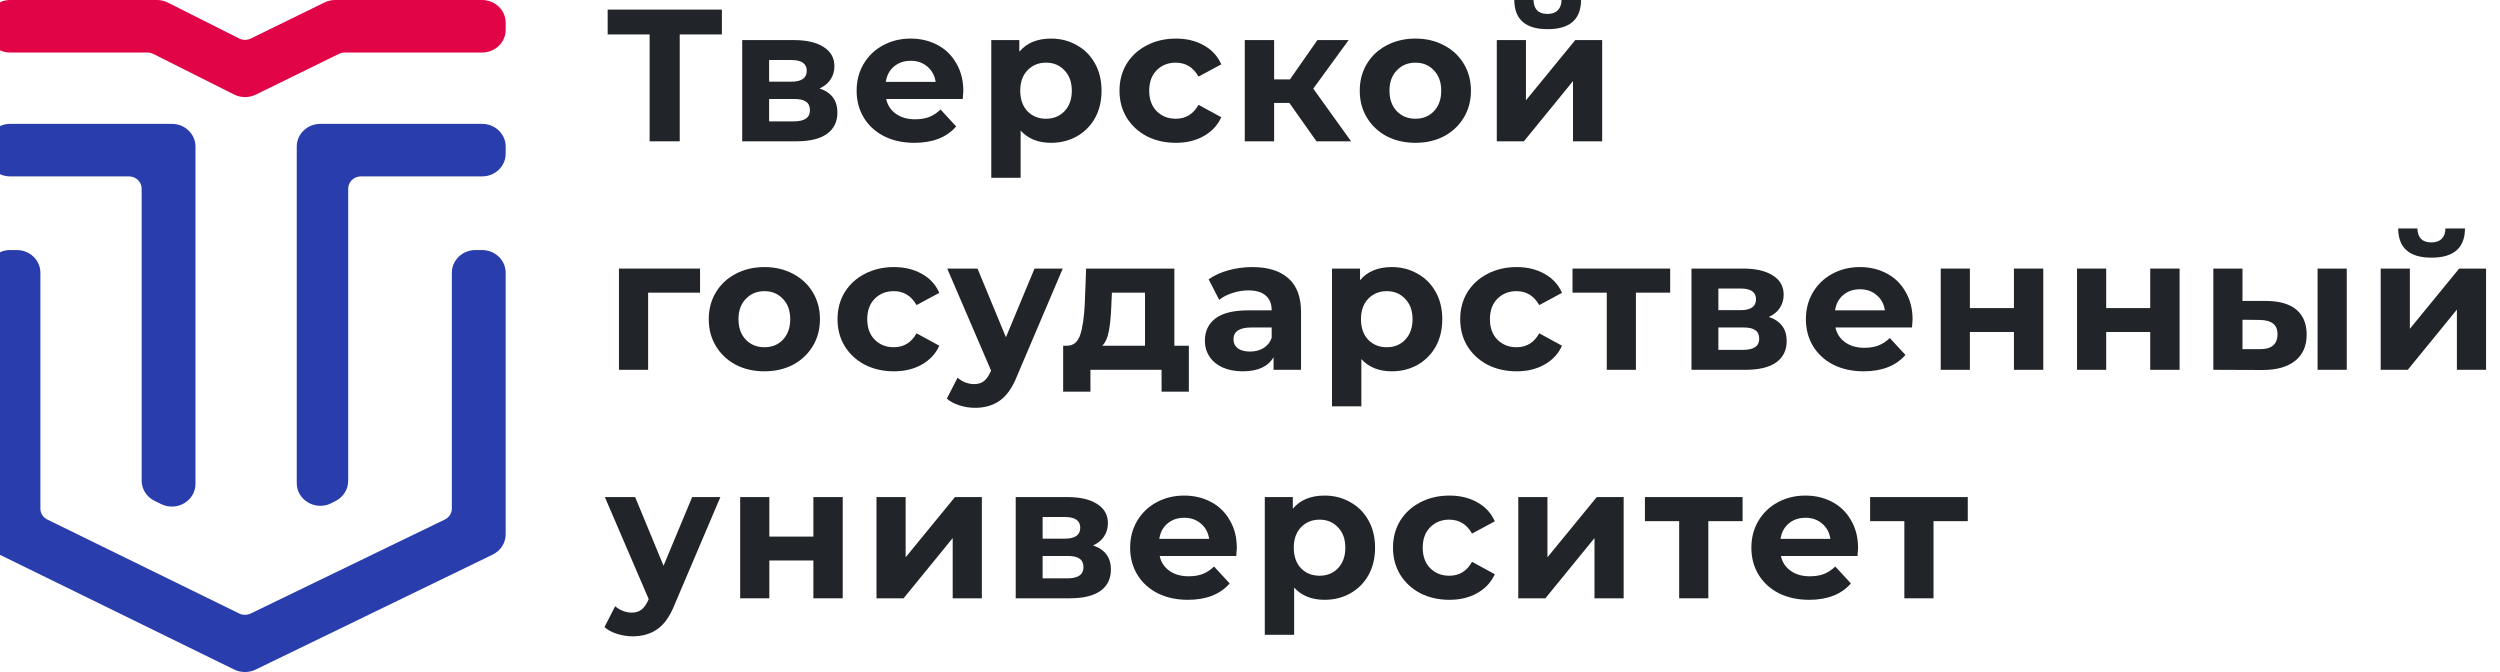 <svg width="186" height="50" viewBox="0 0 186 50" fill="none" xmlns="http://www.w3.org/2000/svg">
<g clip-path="url(#clip0_1497_18692)">
<path d="M19.026 7.04L25.218 4.008C25.351 3.943 25.498 3.909 25.647 3.909H35.867C36.836 3.909 37.622 3.153 37.622 2.22V1.689C37.622 0.756 36.836 0 35.867 0H24.937C24.66 0 24.387 0.063 24.141 0.184L18.66 2.868C18.387 3.001 18.064 3 17.793 2.863L12.491 0.193C12.24 0.066 11.961 0 11.677 0H0.756C-0.214 0 -1 0.756 -1 1.689V2.22C-1 3.153 -0.214 3.909 0.756 3.909H10.968C11.12 3.909 11.27 3.945 11.405 4.012L17.418 7.032C17.921 7.285 18.52 7.288 19.026 7.04Z" fill="#E10447"/>
<path d="M33.096 38.652L18.651 45.646C18.382 45.776 18.065 45.776 17.797 45.644L3.522 38.654C3.205 38.499 3.006 38.185 3.006 37.843V20.292C3.006 19.359 2.22 18.603 1.25 18.603H0.756C-0.214 18.603 -1 19.359 -1 20.292V39.756C-1 40.391 -0.629 40.973 -0.041 41.261L17.429 49.816C17.927 50.06 18.516 50.061 19.016 49.819L36.657 41.261C37.249 40.974 37.622 40.39 37.622 39.752V20.292C37.622 19.359 36.836 18.603 35.867 18.603H35.372C34.403 18.603 33.617 19.359 33.617 20.292V37.839C33.617 38.183 33.415 38.497 33.096 38.652Z" fill="#2A3DAD"/>
<path d="M23.834 9.215C22.864 9.215 22.078 9.971 22.078 10.904V35.942C22.078 37.221 23.497 38.036 24.667 37.429L24.984 37.265C25.552 36.97 25.906 36.399 25.906 35.778V14.034C25.906 13.531 26.33 13.124 26.852 13.124H35.867C36.837 13.124 37.623 12.368 37.623 11.435V10.904C37.623 9.971 36.837 9.215 35.867 9.215H23.834Z" fill="#2A3DAD"/>
<path d="M11.498 37.263L11.993 37.505C13.161 38.077 14.544 37.261 14.544 35.999V10.904C14.544 9.971 13.758 9.215 12.789 9.215H0.756C-0.214 9.215 -1 9.971 -1 10.904V11.435C-1 12.368 -0.214 13.124 0.756 13.124H9.594C10.116 13.124 10.539 13.531 10.539 14.034V35.757C10.539 36.393 10.91 36.975 11.498 37.263Z" fill="#2A3DAD"/>
<path d="M53.708 2.562H50.572V10.514H48.332V2.562H45.21V0.714H53.708V2.562Z" fill="#212529"/>
<path d="M60.974 6.58C61.86 6.879 62.304 7.476 62.304 8.372C62.304 9.053 62.047 9.581 61.534 9.954C61.02 10.327 60.255 10.514 59.238 10.514H55.22V2.982H59.07C60.012 2.982 60.75 3.155 61.282 3.5C61.814 3.836 62.08 4.312 62.08 4.928C62.08 5.301 61.982 5.633 61.786 5.922C61.599 6.202 61.328 6.421 60.974 6.58ZM57.222 6.076H58.874C59.639 6.076 60.022 5.805 60.022 5.264C60.022 4.732 59.639 4.466 58.874 4.466H57.222V6.076ZM59.056 9.03C59.858 9.03 60.26 8.755 60.26 8.204C60.26 7.915 60.166 7.705 59.98 7.574C59.793 7.434 59.499 7.364 59.098 7.364H57.222V9.03H59.056Z" fill="#212529"/>
<path d="M71.671 6.776C71.671 6.804 71.657 7 71.629 7.364H65.931C66.033 7.831 66.276 8.199 66.659 8.47C67.041 8.741 67.517 8.876 68.087 8.876C68.479 8.876 68.824 8.82 69.123 8.708C69.431 8.587 69.715 8.4 69.977 8.148L71.139 9.408C70.429 10.22 69.393 10.626 68.031 10.626C67.181 10.626 66.43 10.463 65.777 10.136C65.123 9.8 64.619 9.338 64.265 8.75C63.91 8.162 63.733 7.495 63.733 6.748C63.733 6.011 63.905 5.348 64.251 4.76C64.605 4.163 65.086 3.701 65.693 3.374C66.309 3.038 66.995 2.87 67.751 2.87C68.488 2.87 69.155 3.029 69.753 3.346C70.35 3.663 70.817 4.121 71.153 4.718C71.498 5.306 71.671 5.992 71.671 6.776ZM67.765 4.522C67.27 4.522 66.855 4.662 66.519 4.942C66.183 5.222 65.977 5.605 65.903 6.09H69.613C69.538 5.614 69.333 5.236 68.997 4.956C68.661 4.667 68.25 4.522 67.765 4.522Z" fill="#212529"/>
<path d="M78.203 2.87C78.903 2.87 79.537 3.033 80.107 3.36C80.685 3.677 81.138 4.13 81.465 4.718C81.791 5.297 81.955 5.973 81.955 6.748C81.955 7.523 81.791 8.204 81.465 8.792C81.138 9.371 80.685 9.823 80.107 10.15C79.537 10.467 78.903 10.626 78.203 10.626C77.241 10.626 76.485 10.323 75.935 9.716V13.23H73.751V2.982H75.837V3.85C76.378 3.197 77.167 2.87 78.203 2.87ZM77.825 8.834C78.385 8.834 78.842 8.647 79.197 8.274C79.561 7.891 79.743 7.383 79.743 6.748C79.743 6.113 79.561 5.609 79.197 5.236C78.842 4.853 78.385 4.662 77.825 4.662C77.265 4.662 76.803 4.853 76.439 5.236C76.084 5.609 75.907 6.113 75.907 6.748C75.907 7.383 76.084 7.891 76.439 8.274C76.803 8.647 77.265 8.834 77.825 8.834Z" fill="#212529"/>
<path d="M87.49 10.626C86.687 10.626 85.963 10.463 85.32 10.136C84.685 9.8 84.186 9.338 83.822 8.75C83.467 8.162 83.29 7.495 83.29 6.748C83.29 6.001 83.467 5.334 83.822 4.746C84.186 4.158 84.685 3.701 85.32 3.374C85.963 3.038 86.687 2.87 87.49 2.87C88.283 2.87 88.974 3.038 89.561 3.374C90.159 3.701 90.593 4.172 90.864 4.788L89.169 5.698C88.778 5.007 88.213 4.662 87.475 4.662C86.906 4.662 86.435 4.849 86.061 5.222C85.688 5.595 85.501 6.104 85.501 6.748C85.501 7.392 85.688 7.901 86.061 8.274C86.435 8.647 86.906 8.834 87.475 8.834C88.222 8.834 88.787 8.489 89.169 7.798L90.864 8.722C90.593 9.319 90.159 9.786 89.561 10.122C88.974 10.458 88.283 10.626 87.49 10.626Z" fill="#212529"/>
<path d="M95.929 7.658H94.795V10.514H92.611V2.982H94.795V5.908H95.971L98.015 2.982H100.339L97.707 6.594L100.521 10.514H97.945L95.929 7.658Z" fill="#212529"/>
<path d="M105.309 10.626C104.515 10.626 103.801 10.463 103.167 10.136C102.541 9.8 102.051 9.338 101.697 8.75C101.342 8.162 101.165 7.495 101.165 6.748C101.165 6.001 101.342 5.334 101.697 4.746C102.051 4.158 102.541 3.701 103.167 3.374C103.801 3.038 104.515 2.87 105.309 2.87C106.102 2.87 106.811 3.038 107.437 3.374C108.062 3.701 108.552 4.158 108.907 4.746C109.261 5.334 109.439 6.001 109.439 6.748C109.439 7.495 109.261 8.162 108.907 8.75C108.552 9.338 108.062 9.8 107.437 10.136C106.811 10.463 106.102 10.626 105.309 10.626ZM105.309 8.834C105.869 8.834 106.326 8.647 106.681 8.274C107.045 7.891 107.227 7.383 107.227 6.748C107.227 6.113 107.045 5.609 106.681 5.236C106.326 4.853 105.869 4.662 105.309 4.662C104.749 4.662 104.287 4.853 103.923 5.236C103.559 5.609 103.377 6.113 103.377 6.748C103.377 7.383 103.559 7.891 103.923 8.274C104.287 8.647 104.749 8.834 105.309 8.834Z" fill="#212529"/>
<path d="M111.361 2.982H113.531V7.462L117.199 2.982H119.201V10.514H117.031V6.034L113.377 10.514H111.361V2.982ZM115.141 2.17C113.498 2.17 112.672 1.447 112.663 0H114.091C114.1 0.327 114.189 0.583 114.357 0.77C114.534 0.947 114.791 1.036 115.127 1.036C115.463 1.036 115.719 0.947 115.897 0.77C116.083 0.583 116.177 0.327 116.177 0H117.633C117.623 1.447 116.793 2.17 115.141 2.17Z" fill="#212529"/>
<path d="M52.084 21.774H48.22V27.514H46.05V19.982H52.084V21.774Z" fill="#212529"/>
<path d="M56.875 27.626C56.081 27.626 55.367 27.463 54.733 27.136C54.107 26.8 53.617 26.338 53.263 25.75C52.908 25.162 52.731 24.495 52.731 23.748C52.731 23.001 52.908 22.334 53.263 21.746C53.617 21.158 54.107 20.701 54.733 20.374C55.367 20.038 56.081 19.87 56.875 19.87C57.668 19.87 58.377 20.038 59.003 20.374C59.628 20.701 60.118 21.158 60.473 21.746C60.827 22.334 61.005 23.001 61.005 23.748C61.005 24.495 60.827 25.162 60.473 25.75C60.118 26.338 59.628 26.8 59.003 27.136C58.377 27.463 57.668 27.626 56.875 27.626ZM56.875 25.834C57.435 25.834 57.892 25.647 58.247 25.274C58.611 24.891 58.793 24.383 58.793 23.748C58.793 23.113 58.611 22.609 58.247 22.236C57.892 21.853 57.435 21.662 56.875 21.662C56.315 21.662 55.853 21.853 55.489 22.236C55.125 22.609 54.943 23.113 54.943 23.748C54.943 24.383 55.125 24.891 55.489 25.274C55.853 25.647 56.315 25.834 56.875 25.834Z" fill="#212529"/>
<path d="M66.511 27.626C65.708 27.626 64.985 27.463 64.341 27.136C63.706 26.8 63.207 26.338 62.843 25.75C62.488 25.162 62.311 24.495 62.311 23.748C62.311 23.001 62.488 22.334 62.843 21.746C63.207 21.158 63.706 20.701 64.341 20.374C64.985 20.038 65.708 19.87 66.511 19.87C67.304 19.87 67.995 20.038 68.583 20.374C69.18 20.701 69.614 21.172 69.885 21.788L68.191 22.698C67.799 22.007 67.234 21.662 66.497 21.662C65.927 21.662 65.456 21.849 65.083 22.222C64.71 22.595 64.523 23.104 64.523 23.748C64.523 24.392 64.71 24.901 65.083 25.274C65.456 25.647 65.927 25.834 66.497 25.834C67.243 25.834 67.808 25.489 68.191 24.798L69.885 25.722C69.614 26.319 69.18 26.786 68.583 27.122C67.995 27.458 67.304 27.626 66.511 27.626Z" fill="#212529"/>
<path d="M79.069 19.982L75.667 27.976C75.321 28.844 74.892 29.455 74.379 29.81C73.875 30.165 73.263 30.342 72.545 30.342C72.153 30.342 71.765 30.281 71.383 30.16C71 30.039 70.687 29.871 70.445 29.656L71.243 28.102C71.411 28.251 71.602 28.368 71.817 28.452C72.041 28.536 72.26 28.578 72.475 28.578C72.773 28.578 73.016 28.503 73.203 28.354C73.389 28.214 73.557 27.976 73.707 27.64L73.735 27.57L70.473 19.982H72.727L74.841 25.092L76.969 19.982H79.069Z" fill="#212529"/>
<path d="M88.451 25.722V29.138H86.421V27.514H81.129V29.138H79.099V25.722H79.407C79.874 25.713 80.196 25.437 80.373 24.896C80.55 24.355 80.662 23.585 80.709 22.586L80.807 19.982H87.373V25.722H88.451ZM82.683 22.74C82.655 23.505 82.594 24.131 82.501 24.616C82.417 25.101 82.254 25.47 82.011 25.722H85.189V21.774H82.725L82.683 22.74Z" fill="#212529"/>
<path d="M93.171 19.87C94.338 19.87 95.234 20.15 95.859 20.71C96.485 21.261 96.797 22.096 96.797 23.216V27.514H94.753V26.576C94.343 27.276 93.577 27.626 92.457 27.626C91.879 27.626 91.375 27.528 90.945 27.332C90.525 27.136 90.203 26.865 89.979 26.52C89.755 26.175 89.643 25.783 89.643 25.344C89.643 24.644 89.905 24.093 90.427 23.692C90.959 23.291 91.776 23.09 92.877 23.09H94.613C94.613 22.614 94.469 22.25 94.179 21.998C93.89 21.737 93.456 21.606 92.877 21.606C92.476 21.606 92.079 21.671 91.687 21.802C91.305 21.923 90.978 22.091 90.707 22.306L89.923 20.78C90.334 20.491 90.824 20.267 91.393 20.108C91.972 19.949 92.565 19.87 93.171 19.87ZM93.003 26.156C93.377 26.156 93.708 26.072 93.997 25.904C94.287 25.727 94.492 25.47 94.613 25.134V24.364H93.115C92.219 24.364 91.771 24.658 91.771 25.246C91.771 25.526 91.879 25.75 92.093 25.918C92.317 26.077 92.621 26.156 93.003 26.156Z" fill="#212529"/>
<path d="M103.553 19.87C104.253 19.87 104.887 20.033 105.457 20.36C106.035 20.677 106.488 21.13 106.815 21.718C107.141 22.297 107.305 22.973 107.305 23.748C107.305 24.523 107.141 25.204 106.815 25.792C106.488 26.371 106.035 26.823 105.457 27.15C104.887 27.467 104.253 27.626 103.553 27.626C102.591 27.626 101.835 27.323 101.285 26.716V30.23H99.101V19.982H101.187V20.85C101.728 20.197 102.517 19.87 103.553 19.87ZM103.175 25.834C103.735 25.834 104.192 25.647 104.547 25.274C104.911 24.891 105.093 24.383 105.093 23.748C105.093 23.113 104.911 22.609 104.547 22.236C104.192 21.853 103.735 21.662 103.175 21.662C102.615 21.662 102.153 21.853 101.789 22.236C101.434 22.609 101.257 23.113 101.257 23.748C101.257 24.383 101.434 24.891 101.789 25.274C102.153 25.647 102.615 25.834 103.175 25.834Z" fill="#212529"/>
<path d="M112.839 27.626C112.037 27.626 111.313 27.463 110.669 27.136C110.035 26.8 109.535 26.338 109.171 25.75C108.817 25.162 108.639 24.495 108.639 23.748C108.639 23.001 108.817 22.334 109.171 21.746C109.535 21.158 110.035 20.701 110.669 20.374C111.313 20.038 112.037 19.87 112.839 19.87C113.633 19.87 114.323 20.038 114.911 20.374C115.509 20.701 115.943 21.172 116.213 21.788L114.519 22.698C114.127 22.007 113.563 21.662 112.825 21.662C112.256 21.662 111.785 21.849 111.411 22.222C111.038 22.595 110.851 23.104 110.851 23.748C110.851 24.392 111.038 24.901 111.411 25.274C111.785 25.647 112.256 25.834 112.825 25.834C113.572 25.834 114.137 25.489 114.519 24.798L116.213 25.722C115.943 26.319 115.509 26.786 114.911 27.122C114.323 27.458 113.633 27.626 112.839 27.626Z" fill="#212529"/>
<path d="M124.261 21.774H121.713V27.514H119.543V21.774H116.995V19.982H124.261V21.774Z" fill="#212529"/>
<path d="M131.599 23.58C132.486 23.879 132.929 24.476 132.929 25.372C132.929 26.053 132.673 26.581 132.159 26.954C131.646 27.327 130.881 27.514 129.863 27.514H125.845V19.982H129.695C130.638 19.982 131.375 20.155 131.907 20.5C132.439 20.836 132.705 21.312 132.705 21.928C132.705 22.301 132.607 22.633 132.411 22.922C132.225 23.202 131.954 23.421 131.599 23.58ZM127.847 23.076H129.499C130.265 23.076 130.647 22.805 130.647 22.264C130.647 21.732 130.265 21.466 129.499 21.466H127.847V23.076ZM129.681 26.03C130.484 26.03 130.885 25.755 130.885 25.204C130.885 24.915 130.792 24.705 130.605 24.574C130.419 24.434 130.125 24.364 129.723 24.364H127.847V26.03H129.681Z" fill="#212529"/>
<path d="M142.296 23.776C142.296 23.804 142.282 24 142.254 24.364H136.556C136.659 24.831 136.902 25.199 137.284 25.47C137.667 25.741 138.143 25.876 138.712 25.876C139.104 25.876 139.45 25.82 139.748 25.708C140.056 25.587 140.341 25.4 140.602 25.148L141.764 26.408C141.055 27.22 140.019 27.626 138.656 27.626C137.807 27.626 137.056 27.463 136.402 27.136C135.749 26.8 135.245 26.338 134.89 25.75C134.536 25.162 134.358 24.495 134.358 23.748C134.358 23.011 134.531 22.348 134.876 21.76C135.231 21.163 135.712 20.701 136.318 20.374C136.934 20.038 137.62 19.87 138.376 19.87C139.114 19.87 139.781 20.029 140.378 20.346C140.976 20.663 141.442 21.121 141.778 21.718C142.124 22.306 142.296 22.992 142.296 23.776ZM138.39 21.522C137.896 21.522 137.48 21.662 137.144 21.942C136.808 22.222 136.603 22.605 136.528 23.09H140.238C140.164 22.614 139.958 22.236 139.622 21.956C139.286 21.667 138.876 21.522 138.39 21.522Z" fill="#212529"/>
<path d="M144.39 19.982H146.56V22.922H149.836V19.982H152.02V27.514H149.836V24.7H146.56V27.514H144.39V19.982Z" fill="#212529"/>
<path d="M154.531 19.982H156.701V22.922H159.977V19.982H162.161V27.514H159.977V24.7H156.701V27.514H154.531V19.982Z" fill="#212529"/>
<path d="M168.634 22.39C169.614 22.399 170.356 22.619 170.86 23.048C171.364 23.477 171.616 24.093 171.616 24.896C171.616 25.736 171.331 26.385 170.762 26.842C170.192 27.299 169.385 27.528 168.34 27.528L164.672 27.514V19.982H166.842V22.39H168.634ZM172.428 19.982H174.598V27.514H172.428V19.982ZM168.144 25.974C168.564 25.983 168.886 25.895 169.11 25.708C169.334 25.521 169.446 25.241 169.446 24.868C169.446 24.504 169.334 24.238 169.11 24.07C168.895 23.902 168.573 23.813 168.144 23.804L166.842 23.79V25.974H168.144Z" fill="#212529"/>
<path d="M177.123 19.982H179.293V24.462L182.961 19.982H184.963V27.514H182.793V23.034L179.139 27.514H177.123V19.982ZM180.903 19.17C179.26 19.17 178.434 18.447 178.425 17H179.853C179.862 17.327 179.951 17.583 180.119 17.77C180.296 17.947 180.553 18.036 180.889 18.036C181.225 18.036 181.482 17.947 181.659 17.77C181.846 17.583 181.939 17.327 181.939 17H183.395C183.386 18.447 182.555 19.17 180.903 19.17Z" fill="#212529"/>
<path d="M53.596 36.982L50.194 44.976C49.848 45.844 49.419 46.455 48.906 46.81C48.402 47.165 47.79 47.342 47.072 47.342C46.68 47.342 46.292 47.281 45.91 47.16C45.527 47.039 45.214 46.871 44.972 46.656L45.77 45.102C45.938 45.251 46.129 45.368 46.344 45.452C46.568 45.536 46.787 45.578 47.002 45.578C47.3 45.578 47.543 45.503 47.73 45.354C47.916 45.214 48.084 44.976 48.234 44.64L48.262 44.57L45 36.982H47.254L49.368 42.092L51.496 36.982H53.596Z" fill="#212529"/>
<path d="M55.069 36.982H57.239V39.922H60.515V36.982H62.699V44.514H60.515V41.7H57.239V44.514H55.069V36.982Z" fill="#212529"/>
<path d="M65.21 36.982H67.38V41.462L71.048 36.982H73.05V44.514H70.88V40.034L67.226 44.514H65.21V36.982Z" fill="#212529"/>
<path d="M81.323 40.58C82.21 40.879 82.653 41.476 82.653 42.372C82.653 43.053 82.397 43.581 81.883 43.954C81.37 44.327 80.605 44.514 79.587 44.514H75.569V36.982H79.419C80.362 36.982 81.099 37.155 81.631 37.5C82.163 37.836 82.429 38.312 82.429 38.928C82.429 39.301 82.331 39.633 82.135 39.922C81.949 40.202 81.678 40.421 81.323 40.58ZM77.571 40.076H79.223C79.989 40.076 80.371 39.805 80.371 39.264C80.371 38.732 79.989 38.466 79.223 38.466H77.571V40.076ZM79.405 43.03C80.208 43.03 80.609 42.755 80.609 42.204C80.609 41.915 80.516 41.705 80.329 41.574C80.143 41.434 79.849 41.364 79.447 41.364H77.571V43.03H79.405Z" fill="#212529"/>
<path d="M92.02 40.776C92.02 40.804 92.006 41 91.978 41.364H86.28C86.383 41.831 86.626 42.199 87.008 42.47C87.391 42.741 87.867 42.876 88.436 42.876C88.828 42.876 89.174 42.82 89.472 42.708C89.78 42.587 90.065 42.4 90.326 42.148L91.488 43.408C90.779 44.22 89.743 44.626 88.38 44.626C87.531 44.626 86.78 44.463 86.126 44.136C85.473 43.8 84.969 43.338 84.614 42.75C84.26 42.162 84.082 41.495 84.082 40.748C84.082 40.011 84.255 39.348 84.6 38.76C84.955 38.163 85.436 37.701 86.042 37.374C86.658 37.038 87.344 36.87 88.1 36.87C88.838 36.87 89.505 37.029 90.102 37.346C90.7 37.663 91.166 38.121 91.502 38.718C91.848 39.306 92.02 39.992 92.02 40.776ZM88.114 38.522C87.62 38.522 87.204 38.662 86.868 38.942C86.532 39.222 86.327 39.605 86.252 40.09H89.962C89.888 39.614 89.682 39.236 89.346 38.956C89.01 38.667 88.6 38.522 88.114 38.522Z" fill="#212529"/>
<path d="M98.552 36.87C99.252 36.87 99.887 37.033 100.457 37.36C101.035 37.677 101.488 38.13 101.815 38.718C102.141 39.297 102.305 39.973 102.305 40.748C102.305 41.523 102.141 42.204 101.815 42.792C101.488 43.371 101.035 43.823 100.457 44.15C99.887 44.467 99.252 44.626 98.552 44.626C97.591 44.626 96.835 44.323 96.284 43.716V47.23H94.1V36.982H96.186V37.85C96.728 37.197 97.516 36.87 98.552 36.87ZM98.174 42.834C98.734 42.834 99.192 42.647 99.546 42.274C99.91 41.891 100.093 41.383 100.093 40.748C100.093 40.113 99.91 39.609 99.546 39.236C99.192 38.853 98.734 38.662 98.174 38.662C97.615 38.662 97.153 38.853 96.788 39.236C96.434 39.609 96.257 40.113 96.257 40.748C96.257 41.383 96.434 41.891 96.788 42.274C97.153 42.647 97.615 42.834 98.174 42.834Z" fill="#212529"/>
<path d="M107.839 44.626C107.037 44.626 106.313 44.463 105.669 44.136C105.035 43.8 104.535 43.338 104.171 42.75C103.817 42.162 103.639 41.495 103.639 40.748C103.639 40.001 103.817 39.334 104.171 38.746C104.535 38.158 105.035 37.701 105.669 37.374C106.313 37.038 107.037 36.87 107.839 36.87C108.633 36.87 109.323 37.038 109.911 37.374C110.509 37.701 110.943 38.172 111.213 38.788L109.519 39.698C109.127 39.007 108.563 38.662 107.825 38.662C107.256 38.662 106.785 38.849 106.411 39.222C106.038 39.595 105.851 40.104 105.851 40.748C105.851 41.392 106.038 41.901 106.411 42.274C106.785 42.647 107.256 42.834 107.825 42.834C108.572 42.834 109.137 42.489 109.519 41.798L111.213 42.722C110.943 43.319 110.509 43.786 109.911 44.122C109.323 44.458 108.633 44.626 107.839 44.626Z" fill="#212529"/>
<path d="M112.96 36.982H115.13V41.462L118.798 36.982H120.8V44.514H118.63V40.034L114.976 44.514H112.96V36.982Z" fill="#212529"/>
<path d="M129.648 38.774H127.1V44.514H124.93V38.774H122.382V36.982H129.648V38.774Z" fill="#212529"/>
<path d="M138.24 40.776C138.24 40.804 138.226 41 138.198 41.364H132.5C132.602 41.831 132.845 42.199 133.228 42.47C133.61 42.741 134.086 42.876 134.656 42.876C135.048 42.876 135.393 42.82 135.692 42.708C136 42.587 136.284 42.4 136.546 42.148L137.708 43.408C136.998 44.22 135.962 44.626 134.6 44.626C133.75 44.626 132.999 44.463 132.346 44.136C131.692 43.8 131.188 43.338 130.834 42.75C130.479 42.162 130.302 41.495 130.302 40.748C130.302 40.011 130.474 39.348 130.82 38.76C131.174 38.163 131.655 37.701 132.262 37.374C132.878 37.038 133.564 36.87 134.32 36.87C135.057 36.87 135.724 37.029 136.322 37.346C136.919 37.663 137.386 38.121 137.722 38.718C138.067 39.306 138.24 39.992 138.24 40.776ZM134.334 38.522C133.839 38.522 133.424 38.662 133.088 38.942C132.752 39.222 132.546 39.605 132.472 40.09H136.182C136.107 39.614 135.902 39.236 135.566 38.956C135.23 38.667 134.819 38.522 134.334 38.522Z" fill="#212529"/>
<path d="M146.402 38.774H143.854V44.514H141.684V38.774H139.136V36.982H146.402V38.774Z" fill="#212529"/>
</g>
<defs>
<clipPath id="clip0_1497_18692">
<rect width="185.963" height="50" fill="white"/>
</clipPath>
</defs>
</svg>
